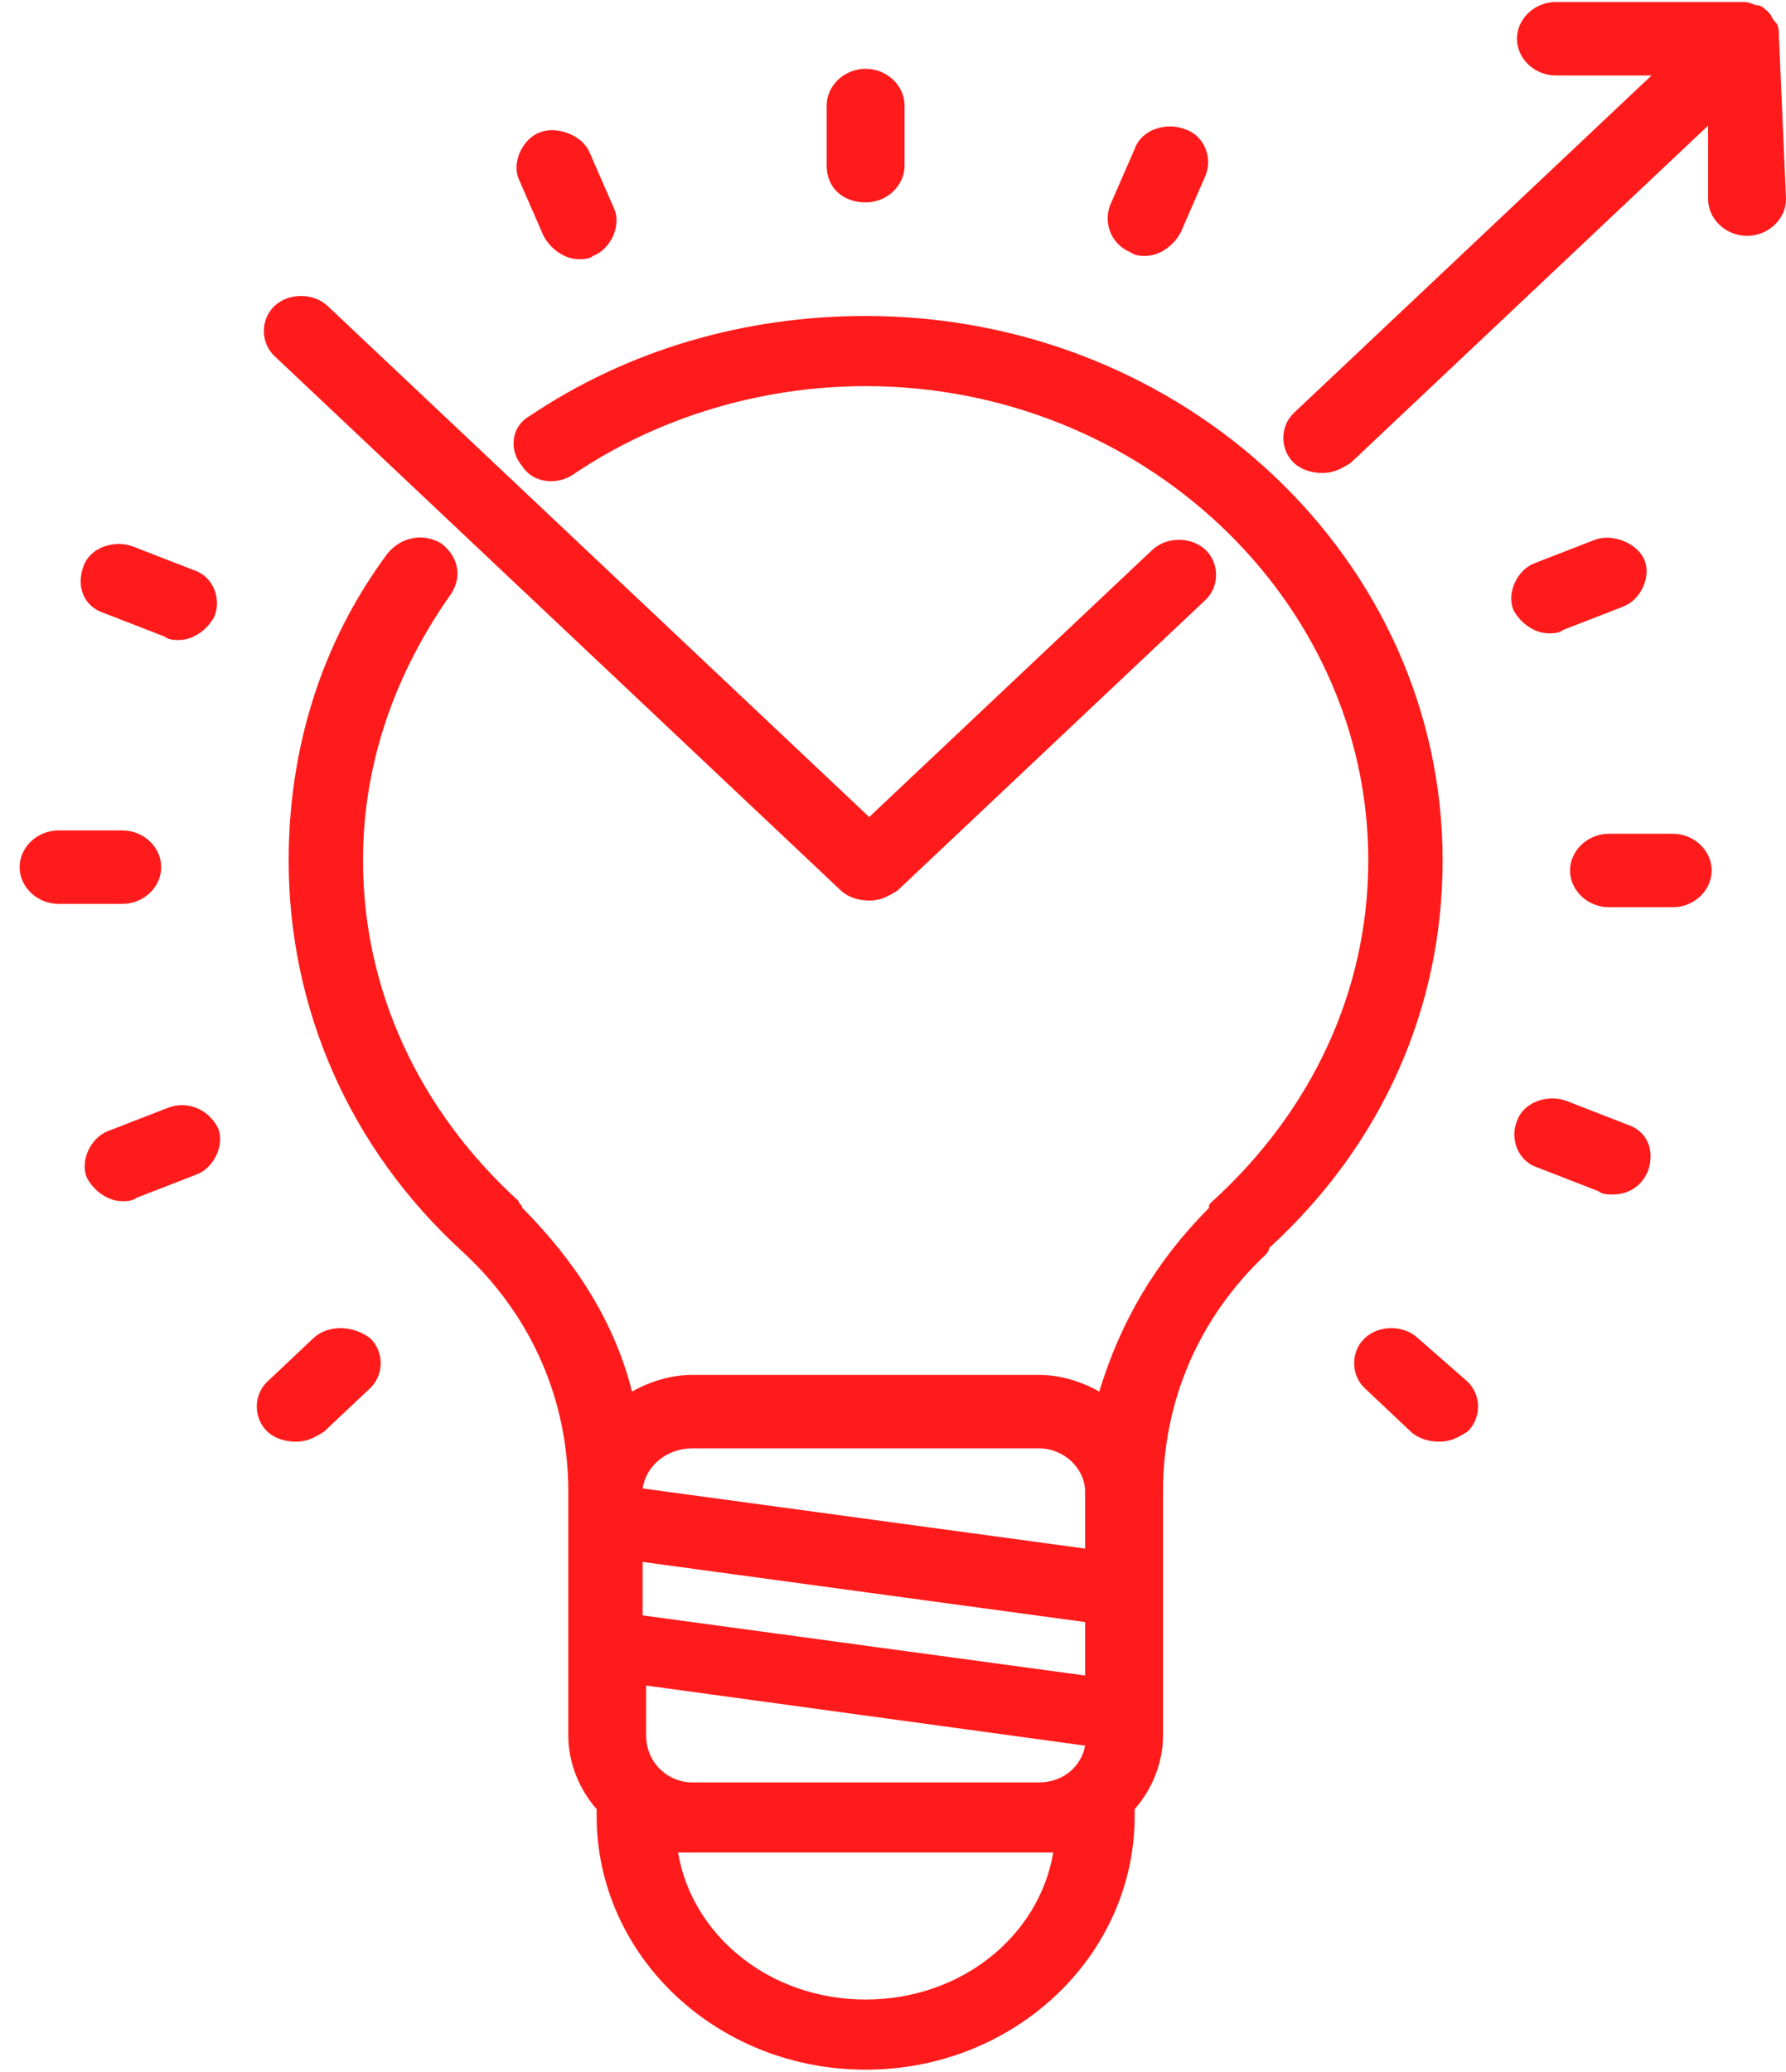 <svg width="69" height="80" viewBox="0 0 69 80" fill="none" xmlns="http://www.w3.org/2000/svg">
<path d="M48.897 48.449C48.897 48.449 49.033 48.32 49.033 48.191C53.41 44.192 55.734 38.904 55.734 33.228C55.734 21.619 45.751 12.202 33.443 12.202C28.793 12.202 24.28 13.492 20.451 16.072C19.767 16.459 19.631 17.362 20.178 18.007C20.588 18.652 21.545 18.781 22.229 18.265C25.511 16.072 29.477 14.911 33.443 14.911C44.11 14.911 52.862 23.167 52.862 33.228C52.862 38.258 50.674 42.902 46.845 46.385C46.709 46.514 46.709 46.514 46.709 46.643C44.657 48.707 43.29 51.029 42.469 53.737C41.785 53.35 40.965 53.093 40.144 53.093H26.742C25.922 53.093 25.101 53.35 24.417 53.737C23.733 51.029 22.229 48.707 20.178 46.643C20.178 46.514 20.041 46.514 20.041 46.385C16.212 42.902 14.024 38.258 14.024 33.228C14.024 29.487 15.254 26.004 17.442 22.909C17.853 22.264 17.716 21.49 17.032 20.974C16.349 20.587 15.528 20.716 14.981 21.361C12.383 24.843 11.152 28.971 11.152 33.228C11.152 38.904 13.477 44.321 17.853 48.32L17.99 48.449C20.588 50.9 21.956 54.124 21.956 57.607V58.51C21.956 58.51 21.956 58.51 21.956 58.639V63.412C21.956 63.412 21.956 63.412 21.956 63.541V67.023C21.956 68.055 22.366 69.087 23.05 69.861C23.05 69.99 23.05 69.99 23.05 70.119C23.05 75.537 27.699 79.923 33.443 79.923C39.187 79.923 43.837 75.537 43.837 70.119C43.837 69.99 43.837 69.99 43.837 69.861C44.52 69.087 44.931 68.055 44.931 67.023V57.607C44.931 54.124 46.298 50.9 48.897 48.449ZM41.922 64.702L24.827 62.38V60.316L41.922 62.638V64.702ZM24.964 67.023V65.089L41.922 67.41C41.785 68.184 41.101 68.829 40.144 68.829H26.742C25.785 68.829 24.964 68.055 24.964 67.023ZM26.742 55.93H40.144C41.101 55.93 41.922 56.704 41.922 57.607V59.8L24.827 57.478C24.964 56.575 25.785 55.93 26.742 55.93ZM33.443 77.214C29.751 77.214 26.742 74.763 26.195 71.538C26.332 71.538 26.605 71.538 26.742 71.538H40.144C40.281 71.538 40.554 71.538 40.691 71.538C40.144 74.763 37.136 77.214 33.443 77.214Z" fill="#FF1B1B"/>
<path d="M32.486 34.389C32.759 34.647 33.169 34.776 33.58 34.776C33.99 34.776 34.263 34.647 34.674 34.389L46.572 23.167C47.118 22.651 47.118 21.748 46.572 21.232C46.025 20.716 45.067 20.716 44.52 21.232L33.58 31.551L12.656 11.815C12.109 11.3 11.152 11.3 10.604 11.815C10.057 12.331 10.057 13.234 10.604 13.75L32.486 34.389Z" fill="#FF1B1B"/>
<path d="M68.726 1.367C68.726 1.238 68.726 0.98 68.589 0.851C68.453 0.722 68.453 0.593 68.316 0.464C68.179 0.335 68.042 0.206 67.906 0.206C67.769 0.206 67.632 0.077 67.359 0.077H60.111C59.29 0.077 58.606 0.722 58.606 1.496C58.606 2.27 59.29 2.915 60.111 2.915H63.803L49.99 15.943C49.443 16.459 49.443 17.362 49.99 17.878C50.264 18.136 50.674 18.265 51.084 18.265C51.495 18.265 51.768 18.136 52.179 17.878L65.991 4.85V7.688C65.991 8.462 66.675 9.107 67.495 9.107C68.316 9.107 69 8.462 69 7.688L68.726 1.367Z" fill="#FF1B1B"/>
<path d="M12.109 51.674L10.331 53.35C9.784 53.866 9.784 54.769 10.331 55.285C10.605 55.543 11.015 55.672 11.425 55.672C11.835 55.672 12.109 55.543 12.519 55.285L14.297 53.608C14.844 53.093 14.844 52.19 14.297 51.674C13.613 51.158 12.656 51.158 12.109 51.674Z" fill="#FF1B1B"/>
<path d="M6.228 33.486C6.228 32.712 5.545 32.067 4.724 32.067H2.263C1.442 32.067 0.758 32.712 0.758 33.486C0.758 34.26 1.442 34.905 2.263 34.905H4.724C5.545 34.905 6.228 34.26 6.228 33.486Z" fill="#FF1B1B"/>
<path d="M33.443 7.817C34.263 7.817 34.947 7.172 34.947 6.398V4.076C34.947 3.302 34.263 2.657 33.443 2.657C32.622 2.657 31.938 3.302 31.938 4.076V6.398C31.938 7.301 32.622 7.817 33.443 7.817Z" fill="#FF1B1B"/>
<path d="M64.623 32.196H62.162C61.341 32.196 60.657 32.841 60.657 33.615C60.657 34.389 61.341 35.034 62.162 35.034H64.623C65.444 35.034 66.128 34.389 66.128 33.615C66.128 32.841 65.444 32.196 64.623 32.196Z" fill="#FF1B1B"/>
<path d="M54.777 51.674C54.23 51.158 53.273 51.158 52.726 51.674C52.179 52.19 52.179 53.093 52.726 53.608L54.504 55.285C54.777 55.543 55.188 55.672 55.598 55.672C56.008 55.672 56.282 55.543 56.692 55.285C57.239 54.769 57.239 53.866 56.692 53.35L54.777 51.674Z" fill="#FF1B1B"/>
<path d="M6.502 42.773L4.177 43.676C3.493 43.934 3.083 44.837 3.357 45.482C3.63 45.998 4.177 46.385 4.724 46.385C4.861 46.385 5.134 46.385 5.271 46.256L7.596 45.353C8.28 45.095 8.69 44.192 8.417 43.547C8.006 42.773 7.186 42.515 6.502 42.773Z" fill="#FF1B1B"/>
<path d="M20.998 9.107C21.272 9.623 21.819 10.01 22.366 10.01C22.503 10.01 22.776 10.01 22.913 9.881C23.597 9.623 24.007 8.72 23.733 8.075L22.776 5.882C22.503 5.237 21.545 4.85 20.861 5.108C20.178 5.366 19.767 6.269 20.041 6.914L20.998 9.107Z" fill="#FF1B1B"/>
<path d="M4.04 23.683L6.365 24.585C6.502 24.715 6.776 24.715 6.912 24.715C7.459 24.715 8.006 24.328 8.28 23.811C8.553 23.167 8.28 22.264 7.459 22.006L5.134 21.103C4.451 20.845 3.493 21.103 3.22 21.877C2.946 22.651 3.22 23.425 4.04 23.683Z" fill="#FF1B1B"/>
<path d="M43.7 9.752C43.836 9.881 44.11 9.881 44.247 9.881C44.794 9.881 45.341 9.494 45.614 8.978L46.571 6.785C46.845 6.14 46.571 5.237 45.751 4.979C45.067 4.721 44.11 4.979 43.836 5.753L42.879 7.946C42.605 8.72 43.016 9.494 43.7 9.752Z" fill="#FF1B1B"/>
<path d="M59.837 24.457C59.973 24.457 60.247 24.457 60.384 24.328L62.708 23.425C63.392 23.167 63.803 22.264 63.529 21.619C63.255 20.974 62.298 20.587 61.614 20.845L59.289 21.748C58.606 22.006 58.196 22.909 58.469 23.554C58.742 24.07 59.289 24.457 59.837 24.457Z" fill="#FF1B1B"/>
<path d="M62.845 43.418L60.521 42.515C59.837 42.257 58.88 42.515 58.606 43.289C58.333 43.934 58.606 44.837 59.426 45.095L61.751 45.998C61.888 46.127 62.162 46.127 62.298 46.127C62.845 46.127 63.392 45.869 63.666 45.224C63.94 44.45 63.666 43.676 62.845 43.418Z" fill="#FF1B1B"/>
</svg>
